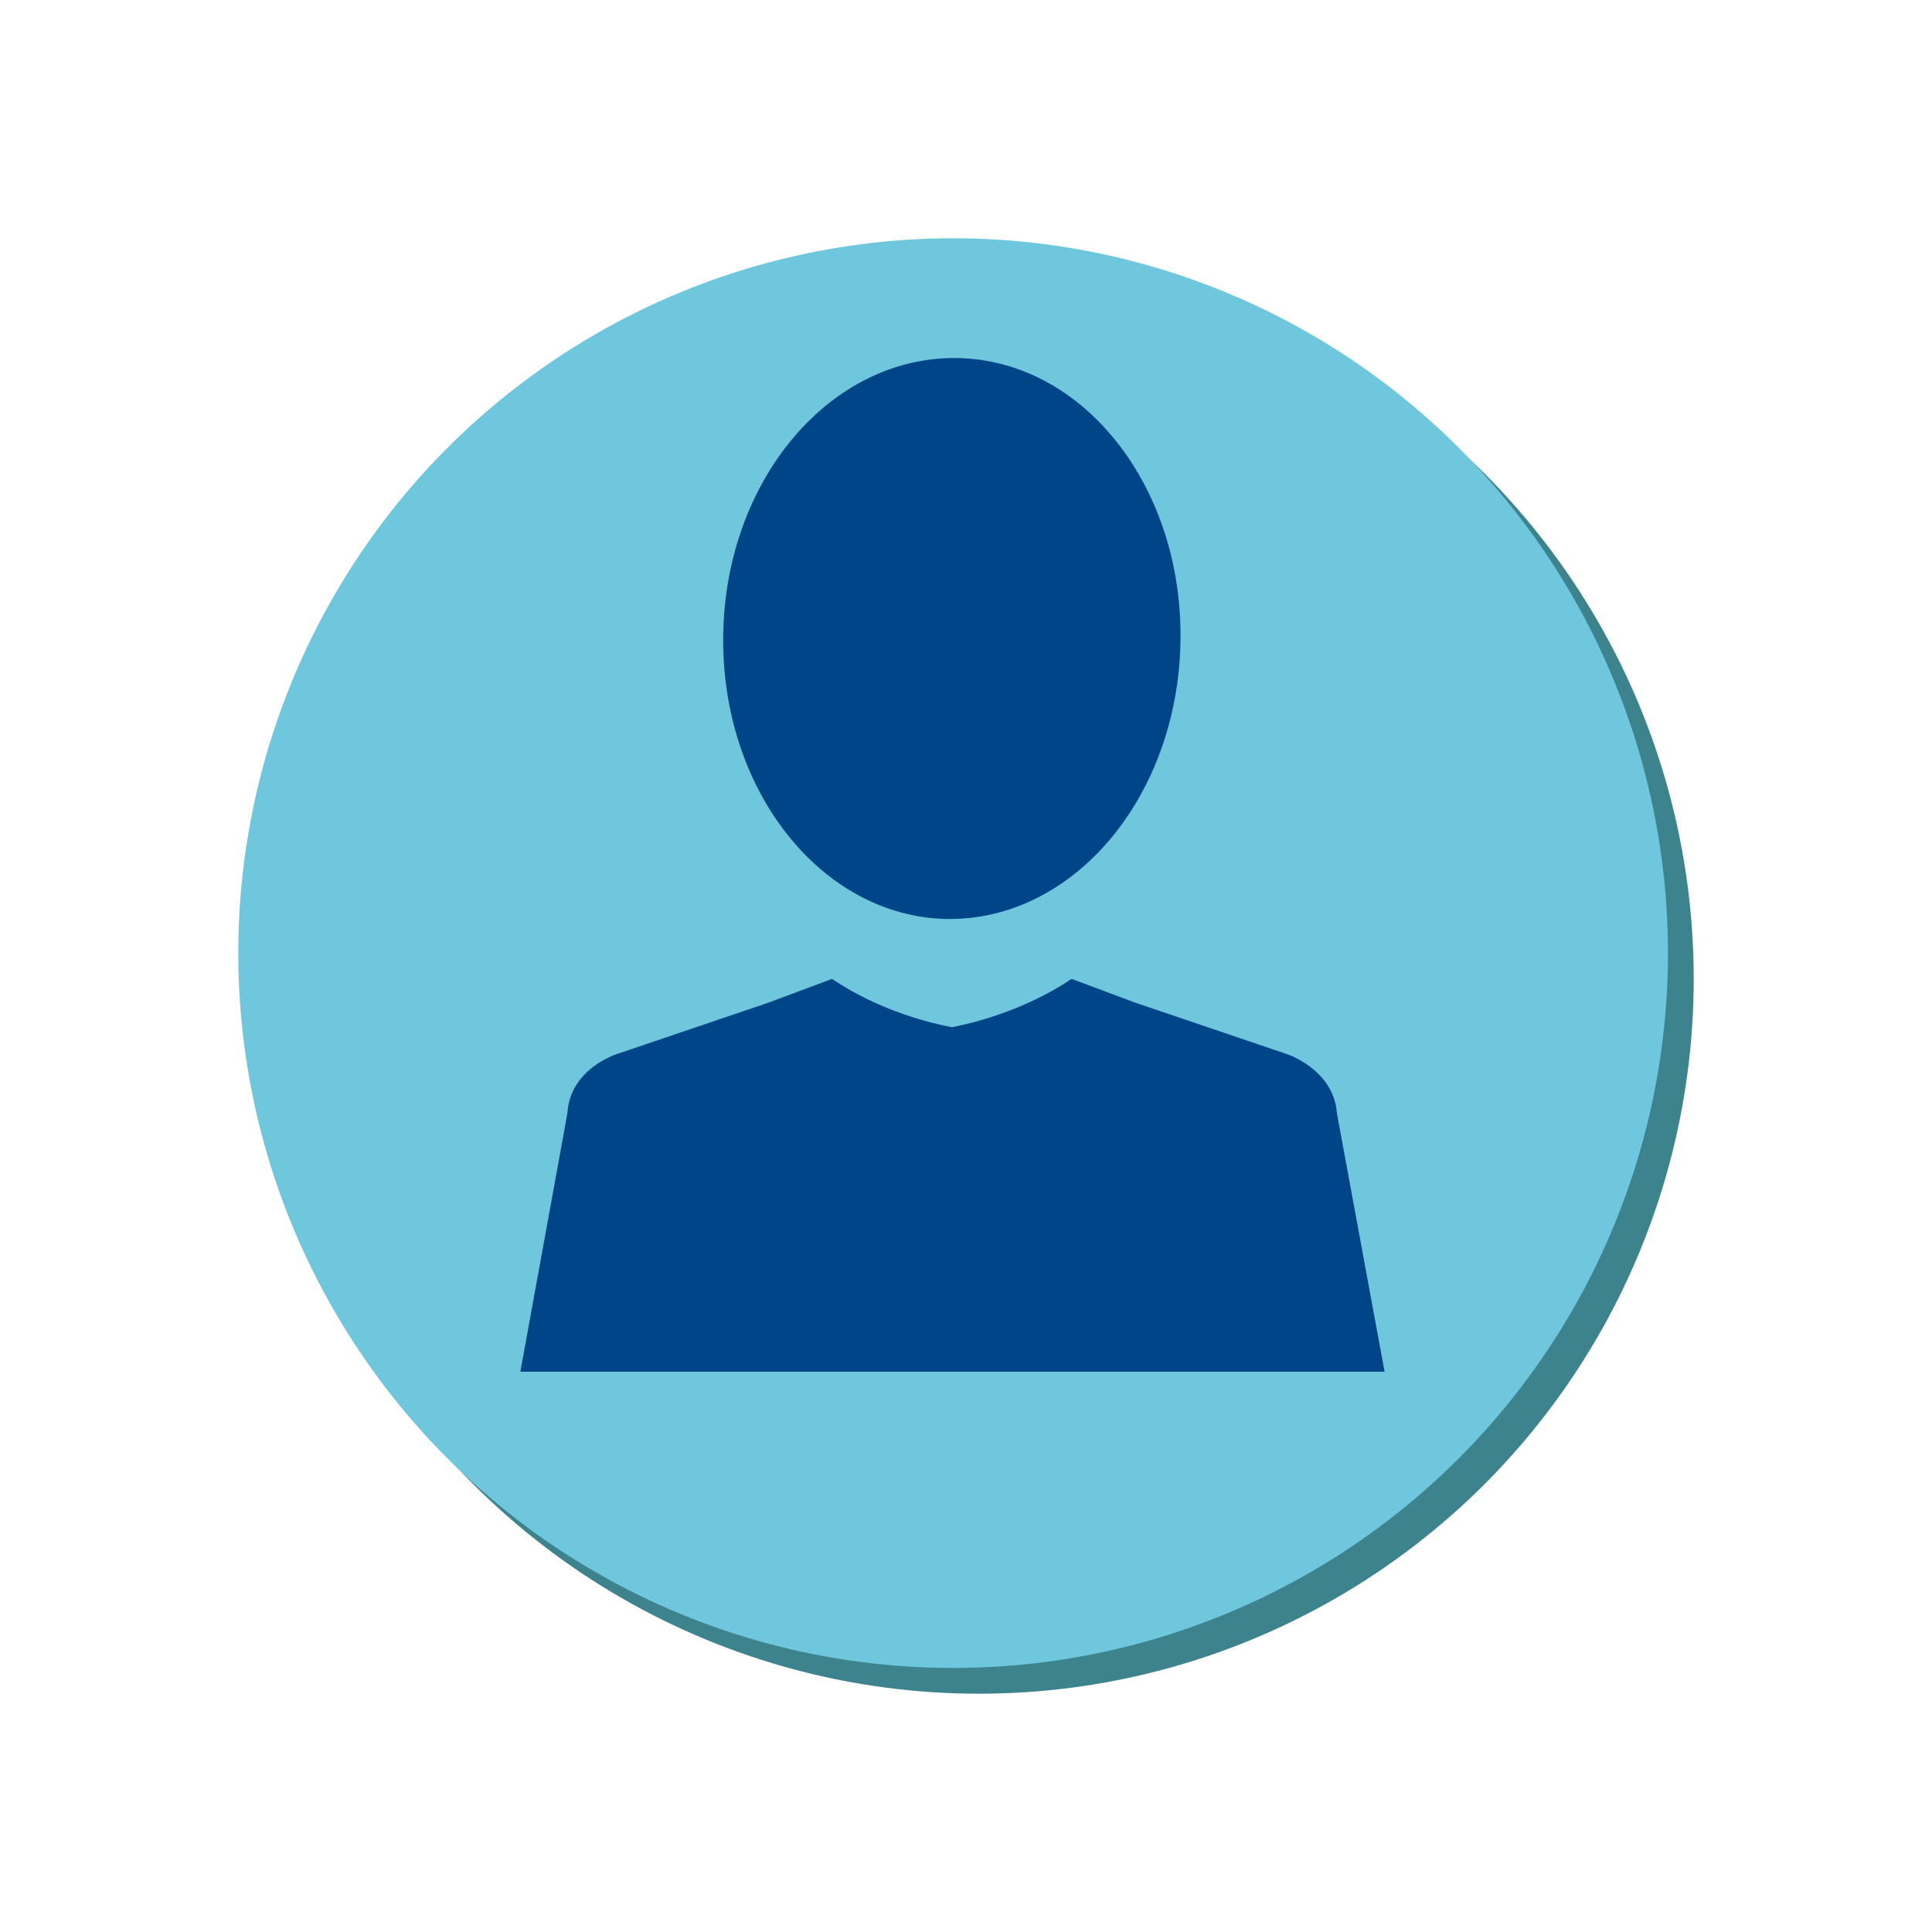 <?xml version="1.0" encoding="utf-8"?>
<!-- Generator: Adobe Illustrator 22.0.0, SVG Export Plug-In . SVG Version: 6.00 Build 0)  -->
<svg version="1.1" id="Layer_1" xmlns="http://www.w3.org/2000/svg" xmlns:xlink="http://www.w3.org/1999/xlink" x="0px" y="0px"
	 viewBox="0 0 300 300" style="enable-background:new 0 0 300 300;" xml:space="preserve">
<style type="text/css">
	.st0{fill:#3D838E;}
	.st1{fill:#6EC7DC;}
	.st2{fill:#004587;}
</style>
<g>
	<circle class="st0" cx="152" cy="152" r="111"/>
	<circle class="st1" cx="148" cy="148" r="111"/>
	<g>
		<path class="st2" d="M207.6,172.9c-0.5-7-8-9.3-8-9.3l-23.3-7.9l-9.9-3.7c-7.6,5.1-15.9,7-18.6,7.5c-2.7-0.5-11.1-2.4-18.6-7.5
			l-9.9,3.7l-23.3,7.9c0,0-7.5,2.2-7.9,9.3L80.8,213h66.2h1.9H215L207.6,172.9z"/>
		<path class="st2" d="M183.3,99.8c-0.5,24.1-16.7,43.2-36.3,42.9c-19.6-0.4-35.1-20.2-34.7-44.2c0.4-24.1,16.7-43.2,36.3-42.9
			C168.3,55.9,183.8,75.7,183.3,99.8z"/>
	</g>
</g>
</svg>
